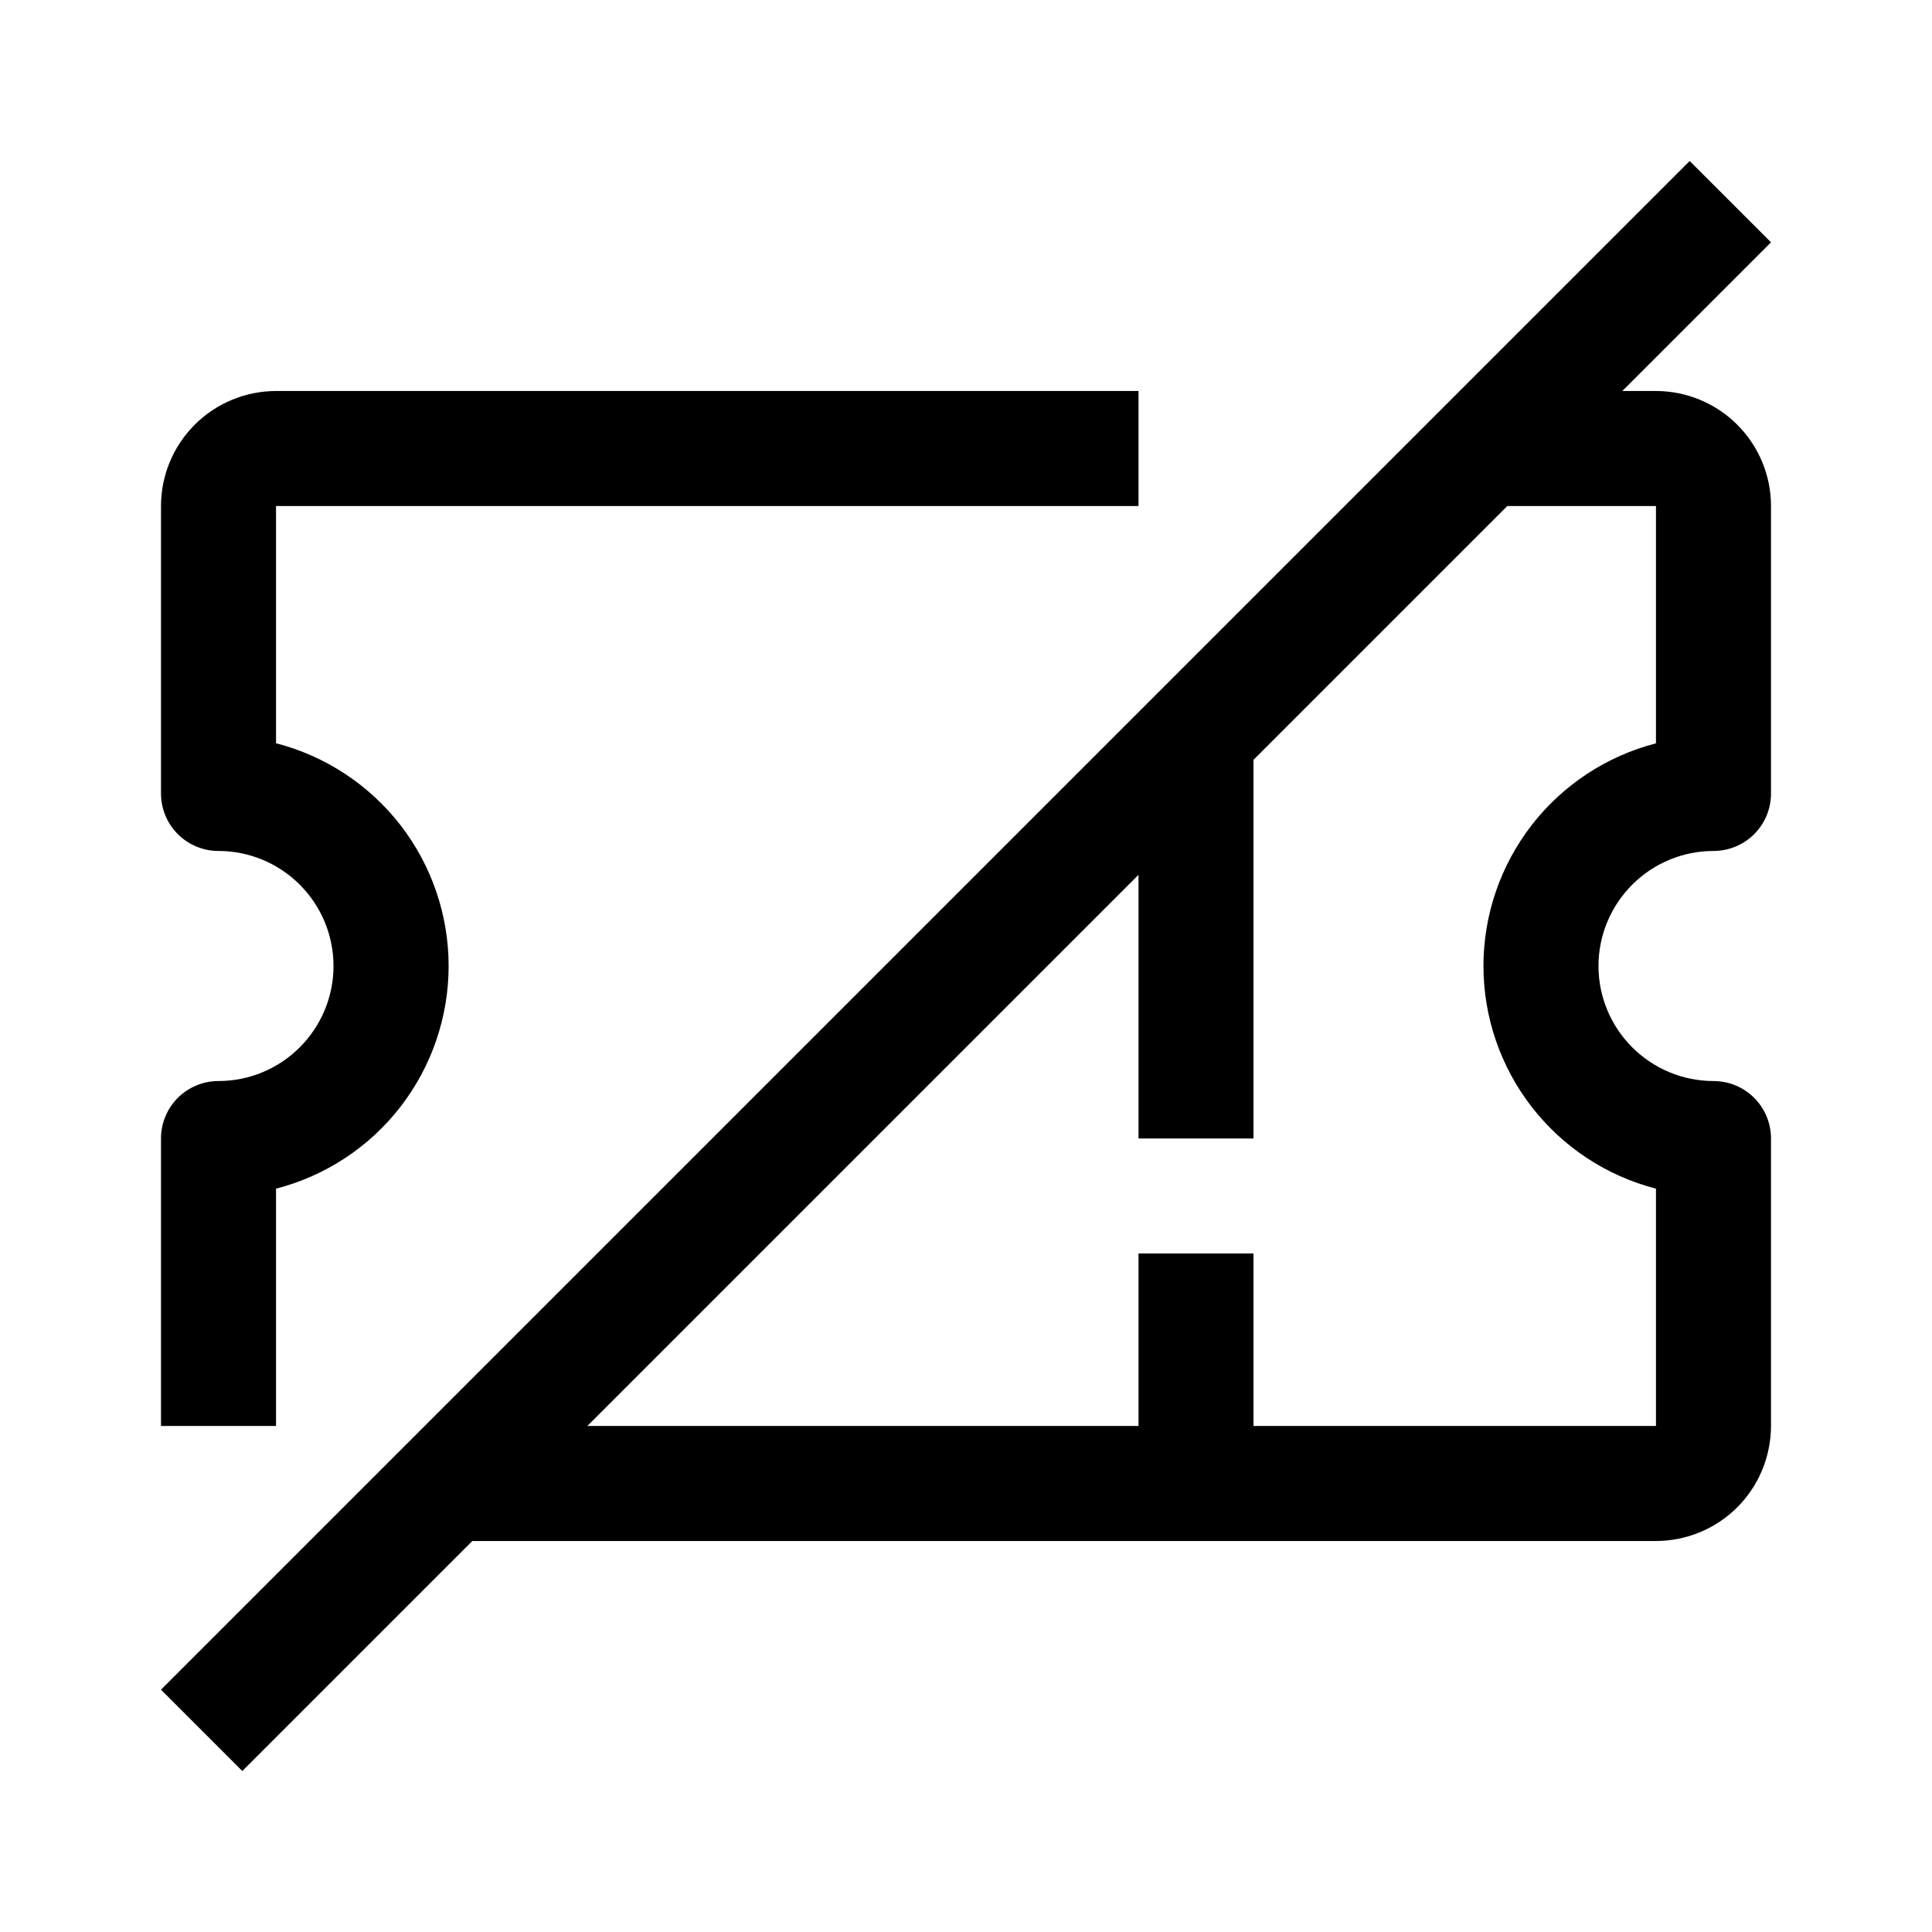 <svg viewBox="0 0 24 24" xmlns="http://www.w3.org/2000/svg">
    <path d="M20.571 4.857H20.153L22 3.01L20.99 2L2 20.99L3.01 22L5.867 19.143H20.571C20.95 19.142 21.313 18.992 21.581 18.724C21.849 18.456 21.999 18.093 22 17.714V14.143C22 13.953 21.925 13.772 21.791 13.638C21.657 13.504 21.475 13.429 21.286 13.429C20.907 13.429 20.544 13.278 20.276 13.01C20.008 12.742 19.857 12.379 19.857 12C19.857 11.621 20.008 11.258 20.276 10.99C20.544 10.722 20.907 10.571 21.286 10.571C21.475 10.571 21.657 10.496 21.791 10.362C21.925 10.228 22 10.047 22 9.857V6.286C22 5.907 21.849 5.544 21.581 5.276C21.313 5.008 20.95 4.858 20.571 4.857V4.857ZM20.571 9.234C19.958 9.392 19.415 9.75 19.027 10.25C18.639 10.751 18.428 11.367 18.428 12C18.428 12.633 18.639 13.249 19.027 13.75C19.415 14.25 19.958 14.608 20.571 14.766V17.714H15.571V15.571H14.143V17.714H7.296L14.143 10.867V14.143H15.571V9.439L18.724 6.286H20.571V9.234ZM3.429 9.234V6.286H14.143V4.857H3.429C3.05 4.858 2.687 5.008 2.419 5.276C2.151 5.544 2 5.907 2 6.286V9.857C2 10.047 2.075 10.228 2.209 10.362C2.343 10.496 2.525 10.571 2.714 10.571C3.093 10.571 3.457 10.722 3.724 10.99C3.992 11.258 4.143 11.621 4.143 12C4.143 12.379 3.992 12.742 3.724 13.01C3.457 13.278 3.093 13.429 2.714 13.429C2.525 13.429 2.343 13.504 2.209 13.638C2.075 13.772 2 13.953 2 14.143V17.714H3.429V14.766C4.042 14.608 4.586 14.251 4.974 13.75C5.362 13.249 5.573 12.633 5.573 12C5.573 11.366 5.362 10.75 4.974 10.249C4.586 9.749 4.042 9.391 3.429 9.233V9.234Z"/>
</svg>
